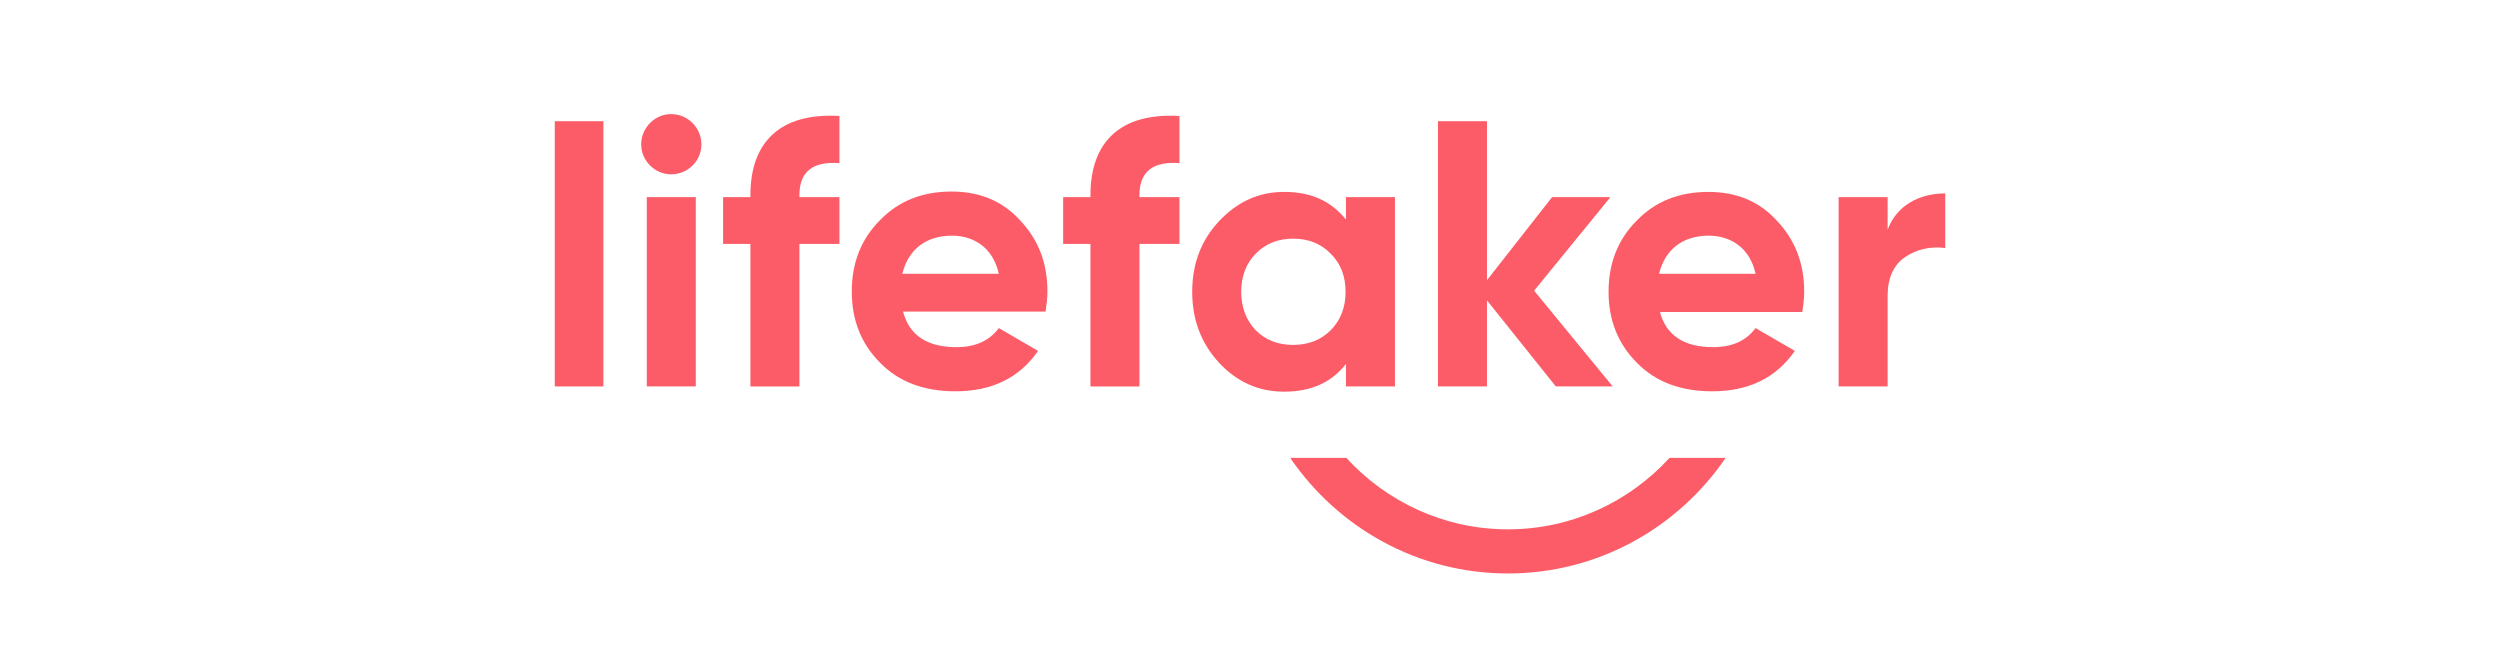 <?xml version="1.0" encoding="utf-8"?>
<!-- Generator: Adobe Illustrator 22.0.1, SVG Export Plug-In . SVG Version: 6.00 Build 0)  -->
<svg version="1.1" id="Layer_1" xmlns="http://www.w3.org/2000/svg" xmlns:xlink="http://www.w3.org/1999/xlink" x="0px" y="0px"
	 viewBox="0 0 668.3 178.3" style="enable-background:new 0 0 668.3 178.3;" xml:space="preserve">
<style type="text/css">
	.st0{fill:#FC5C67;}
</style>
<g>
	<path class="st0" d="M446.3,122.4c-10.7,11.7-26.1,19.1-43.2,19.1c-17.1,0-32.5-7.4-43.2-19.1h-15c12.7,18.6,34,30.9,58.2,30.9
		s45.5-12.3,58.2-30.9H446.3L446.3,122.4z"/>
	<polygon class="st0" points="148.3,103.3 148.3,32.4 161.3,32.4 161.3,103.3 148.3,103.3 	"/>
	<path class="st0" d="M171.4,38.6c0-4.4,3.6-8.1,8-8.1c4.5,0,8.1,3.7,8.1,8.1s-3.6,8-8.1,8C175,46.6,171.4,42.9,171.4,38.6
		L171.4,38.6z M172.9,103.3V52.7h13.1v50.6H172.9L172.9,103.3z"/>
	<path class="st0" d="M224.4,43.6c-7.2-0.5-10.7,2.3-10.7,8.6v0.5h10.7v12.5h-10.7v38.1h-13.1V65.2h-7.3V52.7h7.3v-0.5
		c0-14.3,8-22.1,23.8-21.2V43.6L224.4,43.6z"/>
	<path class="st0" d="M241.4,83.3c1.7,6.4,6.5,9.5,14.3,9.5c5,0,8.8-1.7,11.3-5.1l10.5,6.1c-5,7.2-12.3,10.8-22.1,10.8
		c-8.4,0-15.1-2.5-20.1-7.6c-5.1-5.1-7.6-11.4-7.6-19.1c0-7.6,2.5-14,7.5-19c5-5.2,11.4-7.7,19.2-7.7c7.4,0,13.6,2.5,18.3,7.7
		c4.9,5.2,7.3,11.4,7.3,19c0,1.7-0.2,3.4-0.5,5.4H241.4L241.4,83.3z M267,73.2c-1.5-6.9-6.6-10.2-12.5-10.2c-7,0-11.7,3.7-13.3,10.2
		H267L267,73.2z"/>
	<path class="st0" d="M315.3,43.6c-7.2-0.5-10.7,2.3-10.7,8.6v0.5h10.7v12.5h-10.7v38.1h-13.1V65.2h-7.3V52.7h7.3v-0.5
		c0-14.3,8-22.1,23.8-21.2V43.6L315.3,43.6z"/>
	<path class="st0" d="M359.8,52.7h13.1v50.6h-13.1v-6c-3.9,5-9.4,7.4-16.5,7.4c-6.8,0-12.5-2.5-17.4-7.7c-4.8-5.2-7.2-11.5-7.2-19
		c0-7.5,2.4-13.8,7.2-18.9c4.9-5.2,10.6-7.8,17.4-7.8c7.1,0,12.5,2.4,16.5,7.4V52.7L359.8,52.7z M345.7,92.2c4,0,7.4-1.3,10-3.9
		c2.7-2.7,4-6.2,4-10.3c0-4.1-1.3-7.6-4-10.2c-2.6-2.7-6-4-10-4c-4,0-7.4,1.3-10,4c-2.6,2.6-3.9,6.1-3.9,10.2
		c0,4.1,1.3,7.6,3.9,10.3C338.3,90.9,341.6,92.2,345.7,92.2L345.7,92.2z"/>
	<polygon class="st0" points="431.1,103.3 415.9,103.3 397.5,80.3 397.5,103.3 384.4,103.3 384.4,32.4 397.5,32.4 397.5,74.9
		414.9,52.7 430.5,52.7 410.1,77.7 431.1,103.3 	"/>
	<path class="st0" d="M443.7,83.3c1.7,6.4,6.5,9.5,14.3,9.5c5,0,8.8-1.7,11.3-5.1l10.5,6.1c-5,7.2-12.3,10.8-22.1,10.8
		c-8.4,0-15.1-2.5-20.1-7.6C432.6,92,430,85.7,430,78c0-7.6,2.5-14,7.5-19c5-5.2,11.4-7.7,19.2-7.7c7.4,0,13.6,2.5,18.3,7.7
		c4.9,5.2,7.3,11.4,7.3,19c0,1.7-0.2,3.4-0.5,5.4H443.7L443.7,83.3z M469.3,73.2c-1.5-6.9-6.6-10.2-12.5-10.2
		c-7,0-11.7,3.7-13.3,10.2H469.3L469.3,73.2z"/>
	<path class="st0" d="M504.6,61.4c2.4-6.5,8.5-9.7,15.4-9.7v14.6c-3.9-0.5-7.6,0.3-10.7,2.4c-3.1,2.1-4.7,5.6-4.7,10.4v24.2h-13.1
		V52.7h13.1V61.4L504.6,61.4z"/>
</g>
</svg>
